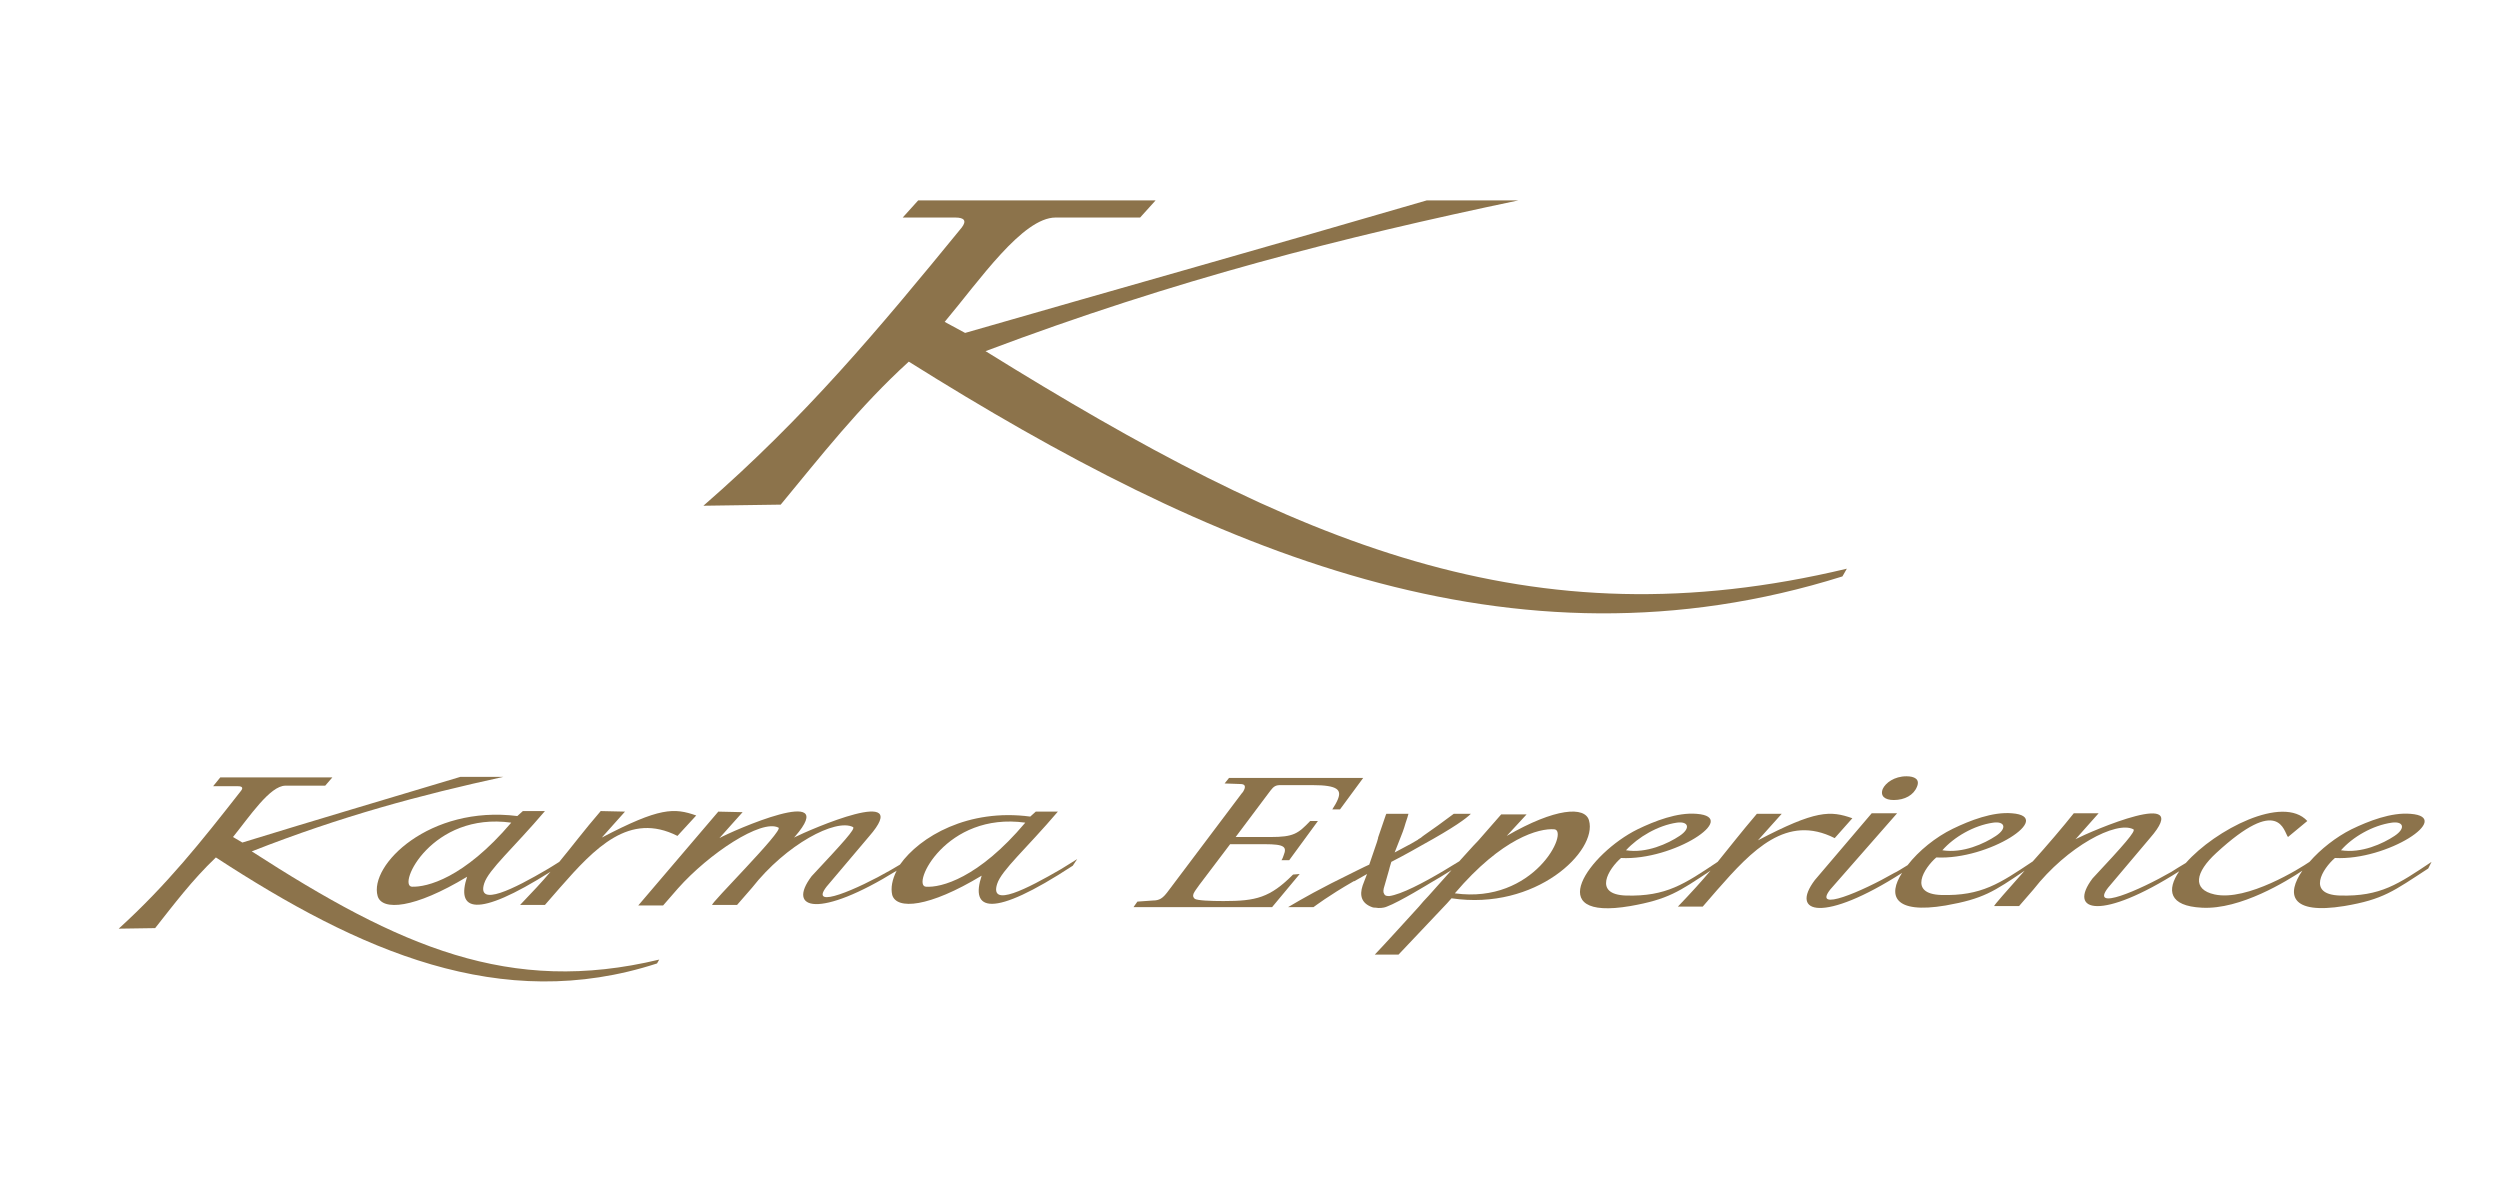 <?xml version="1.0" encoding="utf-8"?>
<!-- Generator: Adobe Illustrator 22.0.1, SVG Export Plug-In . SVG Version: 6.00 Build 0)  -->
<svg version="1.1" id="Layer_1" xmlns="http://www.w3.org/2000/svg" xmlns:xlink="http://www.w3.org/1999/xlink" x="0px" y="0px"
	 viewBox="0 0 452.8 213.8" style="enable-background:new 0 0 452.8 213.8;" xml:space="preserve">
<style type="text/css">
	.st0{fill:#8C734B;}
</style>
<path class="st0" d="M164.6,65.5c54.8,34.4,109.2,57.7,169.1,38.9l0.8-1.4c-57.3,13.7-99.3-4.2-156-39.4C213,50.6,243.1,43,275,36.3
	h-16.6c-28.1,8.2-55.5,15.9-83.6,24l-3.7-2c6.3-7.5,14.1-18.9,20.1-18.9h15.3l2.8-3.1l-43,0l-2.8,3.1l9.5,0c1.7,0,2.1,0.6,1.2,1.8
	c-15.2,18.6-28.4,34.4-46.8,50.4l14-0.2C148.6,82.7,155.6,73.7,164.6,65.5z"/>
<g>
	<path class="st0" d="M68.4,162.3c0.8,2.7,6.6,2.3,16.2-3.5c-2,6.1,1.5,7.7,15.1-0.9c-1.5,1.8-3.3,3.7-5.5,6h4.5l2.7-3.1
		c6.4-7.3,12.6-13.8,21.3-9.4l3.4-3.7c-4-1.4-6.6-1.5-17.1,4c1.4-1.6,2.8-3.1,4.2-4.7l-4.4-0.1c-3.1,3.6-5.1,6.3-7.5,9.2
		c-0.8,0.5-1.9,1.2-2.1,1.3c-6.1,3.6-12.9,7-11.5,2.6c0.8-2.5,5.3-6.4,11-13.1h-4l-1,0.9C77.8,145.8,66.8,156.7,68.4,162.3z
		 M92.6,149c-8.6,10.1-15.3,11.7-18,11.6C71.9,160.4,78.2,147,92.6,149z"/>
	<path class="st0" d="M45.6,154.2c16.3-6.4,30.5-10.2,45.6-13.5h-7.8c-13.3,4-26.2,7.8-39.5,11.9l-1.7-1c3-3.7,6.7-9.3,9.5-9.3h7.2
		l1.3-1.5l-20.3,0l-1.3,1.6l4.5,0c0.8,0,1,0.3,0.5,0.9c-7.2,9.2-13.4,17-22.1,24.9l6.6-0.1c3.4-4.3,6.7-8.7,11-12.8
		c25.9,16.9,51.6,28.4,79.9,19.2l0.4-0.7C92.3,180.3,72.4,171.5,45.6,154.2z"/>
	<path class="st0" d="M180.6,160.1c0.8-2.5,5.3-6.4,11-13.1h-4l-1,0.9c-11.2-1.5-20,3.6-23.6,8.7c-0.7,0.4-1.5,0.9-1.7,1
		c-5.9,3.4-14.9,7.3-11.6,3l7.7-9.1c8.3-9.5-10.6-1.3-13.6,0.2l0.2-0.2c8.4-9.7-11.4-1-13.7,0.3c1.4-1.6,2.8-3.1,4.2-4.7l-4.4-0.1
		L115.6,164h4.5l2.7-3.1c5.6-6.3,15.1-12.6,18.2-11c1,0.5-12.6,14-12,14h4.5l2.7-3.1c6.2-7.9,15.2-12.6,18.3-11
		c0.5,0.3-1.8,2.8-7.5,8.9c-4.6,6.1,1.4,7.7,15.4-1c-0.8,1.6-1.1,3.1-0.8,4.4c0.8,2.7,6.6,2.3,16.2-3.5c-2.1,6.3,1.7,7.9,16.5-1.8
		l0.8-1.2c-0.3,0.2-2.6,1.6-2.9,1.8C186,161,179.2,164.5,180.6,160.1z M167.7,160.6c-2.7-0.2,3.6-13.6,18-11.6
		C177.2,159.1,170.4,160.8,167.7,160.6z"/>
	<path class="st0" d="M423.8,162.2c-6.1-0.2-3.1-4.9-0.9-6.8c9.5,0.5,21.6-7.4,13.7-8c-3.5-0.3-7.6,1.3-10.7,2.8
		c-2.8,1.4-5.6,3.6-7.6,5.9c-1.6,1.1-11.3,7.2-17.2,5.9c-4.1-0.9-3.5-4,0.3-7.5c11.5-10.6,12.2-3.9,13-2.9l3.5-2.9
		c-4.4-4.8-16.7,1.6-22,7.6c-0.7,0.4-2.3,1.4-2.6,1.6c-5.9,3.4-14.8,7.2-11.5,2.9l7.6-9c8.2-9.4-10.6-1.3-13.5,0.2l0.2-0.2l4-4.5
		h-4.5c-1.9,2.4-4.8,5.8-7.5,8.8l0.1-0.1c-6,4-9.3,6.3-16.6,6.1c-6.1-0.2-3.1-4.9-0.9-6.8c9.5,0.5,21.6-7.4,13.7-8
		c-3.5-0.3-7.6,1.3-10.7,2.8c-3.1,1.5-6.2,4-8.2,6.6c-0.8,0.5-2.1,1.3-2.4,1.4c-5.9,3.4-14.9,7.2-11.6,3l12.1-13.8h-4.6l-10.3,12.1
		c-4.6,6.1,1.6,7.8,15.8-1.3c-2.6,4-1.6,7.5,7.9,5.9c6.8-1.2,8.7-2.5,14.3-6.3c-3.1,3.5-5.7,6.4-5.5,6.4h4.5l2.6-3
		c6.1-7.8,15-12.5,18.1-10.9c0.5,0.3-1.7,2.8-7.4,8.9c-4.6,6.1,1.6,7.7,15.7-1.3c-2.3,3.4-1.9,6.3,4.1,6.6c7,0.4,15.5-4.9,18.2-6.7
		c-2.9,4.2-2.3,8,7.6,6.4c7.1-1.2,8.9-2.7,15.2-6.8l0.6-1.2C434.4,160.1,431.2,162.4,423.8,162.2z M433.2,149c2.1-0.3,2.6,1,0.5,2.4
		c-2.1,1.4-6,3.2-9.7,2.6C426.1,151.6,429.7,149.5,433.2,149z M361,149c2.1-0.3,2.6,1,0.5,2.4c-2.1,1.4-6,3.2-9.7,2.6
		C353.9,151.6,357.5,149.5,361,149z"/>
	<path class="st0" d="M335.5,148.2c-4-1.4-6.6-1.5-17.1,4c1.4-1.6,2.9-3.2,4.3-4.8h-4.5c-2.9,3.4-4.9,6-7.1,8.7l0,0
		c-6,4-9.3,6.3-16.6,6.1c-6.1-0.2-3.1-4.9-0.9-6.8c9.5,0.5,21.6-7.4,13.7-8c-3.5-0.3-7.6,1.3-10.7,2.8c-8.7,4.3-17.7,16.7-1.3,13.9
		c6.8-1.2,8.8-2.6,14.5-6.4c-1.6,1.9-3.5,4-5.9,6.5h4.5l2.6-3c6.4-7.3,12.6-13.8,21.3-9.4L335.5,148.2z M303.7,149
		c2.1-0.3,2.6,1,0.5,2.4c-2.1,1.4-6,3.2-9.7,2.6C296.7,151.6,300.3,149.5,303.7,149z"/>
	<path class="st0" d="M234.2,158.4c-4.2,4.2-6.7,4.8-12.6,4.8c-2.4,0-4.7-0.1-5.2-0.4c-0.3-0.3-0.4-0.5-0.2-1c0.2-0.4,0.5-0.8,1-1.5
		l5.6-7.4l6.3,0c3.6,0,4,0.5,3.4,2c-0.1,0.3-0.2,0.6-0.4,0.9l1.4,0l5.2-7.1l-1.4,0c-2.2,2.3-3,2.9-7.2,2.9l-6.3,0l6.3-8.4
		c0.6-0.8,1-1,1.8-1l5.8,0c4.7,0,5.3,0.9,4.6,2.6c-0.2,0.5-0.6,1.2-1,1.8l1.4,0l4.2-5.7l-24.3,0l-0.8,1l2.8,0.1c0.8,0,1,0.3,0.8,0.9
		c-0.1,0.2-0.2,0.5-0.5,0.8l-13.4,17.8c-0.9,1.2-1.5,1.6-2.7,1.6l-2.8,0.2l-0.7,1l25.1,0l5-6L234.2,158.4z"/>
	<path class="st0" d="M343,144.9c2,0,3.6-0.9,4.2-2.4c0.6-1.4-0.5-1.9-1.9-1.9c-2.2,0-3.8,1.2-4.3,2.3
		C340.5,144.2,341.4,144.9,343,144.9z"/>
	<path class="st0" d="M287.8,148.6c-0.7-2.6-6.1-2.3-14.9,2.8l3.6-3.9h-4.6l-4.2,4.8c-1,1-2.1,2.3-3.4,3.7c-0.5,0.3-2.5,1.5-2.8,1.7
		c-3.7,2.2-7.7,4.3-9.9,4.6c-0.7,0-0.8-0.2-0.9-0.4c-0.2-0.3-0.2-0.7,0.1-1.6l0.8-2.8l0.1-0.4h0l0.3-1c0.4-0.2,2.9-1.5,5.5-3
		c6-3.3,8.1-4.9,8.9-5.7h-3.1c-2,1.5-3.8,2.8-5.4,3.9c-0.1,0.1-0.3,0.2-0.4,0.3c0,0-0.1,0.1-0.1,0.1c-0.2,0.1-0.3,0.2-0.5,0.3
		c0,0-0.1,0.1-0.1,0.1l0,0c-0.4,0.2-0.8,0.5-1.2,0.7l-3,1.6l1.1-2.8c0.1-0.2,0.6-1.5,0.9-2.6h0l0,0c0.1-0.3,0.2-0.6,0.3-0.9l0.2-0.7
		h-4l-0.1,0.2l0,0l0,0c0,0,0,0,0,0l-1.4,4.1c0,0,0,0.1,0,0.1l-0.2,0.7l-1.4,4.1c-0.5,0.2-3.5,1.7-6.9,3.4c-4.7,2.4-7.6,4.2-7.8,4.3
		h4.6c0.3-0.2,2.6-2,7.3-4.7v0h0c0,0,0.1,0,0.1,0l2.3-1.3l-0.5,1.3l-0.3,0.8c0,0,0,0,0,0l0,0l0,0c-0.6,1.8-0.2,3.2,1.7,3.9l0,0
		c0,0,0,0,0,0c0,0,0,0,0,0c0.2,0.1,0.6,0.1,0.7,0.1c0,0,0,0,0,0c0.5,0.1,1.3,0.1,2-0.2c2.2-0.8,7.9-4.3,7.9-4.3l0,0
		c1.2-0.7,2.4-1.4,3.8-2.3l-4.2,4.7c-0.6,0.6-1.2,1.3-1.7,1.9l0,0h0c-3.1,3.4-6,6.6-8,8.7h4.3l8.8-9.3c0.3-0.3,0.5-0.6,0.8-0.9
		C278.2,165,289.4,154.1,287.8,148.6z M263.5,161.8c8.6-10.1,15.3-11.8,18-11.6C284.3,150.4,277.9,163.8,263.5,161.8z"/>
</g>
</svg>
